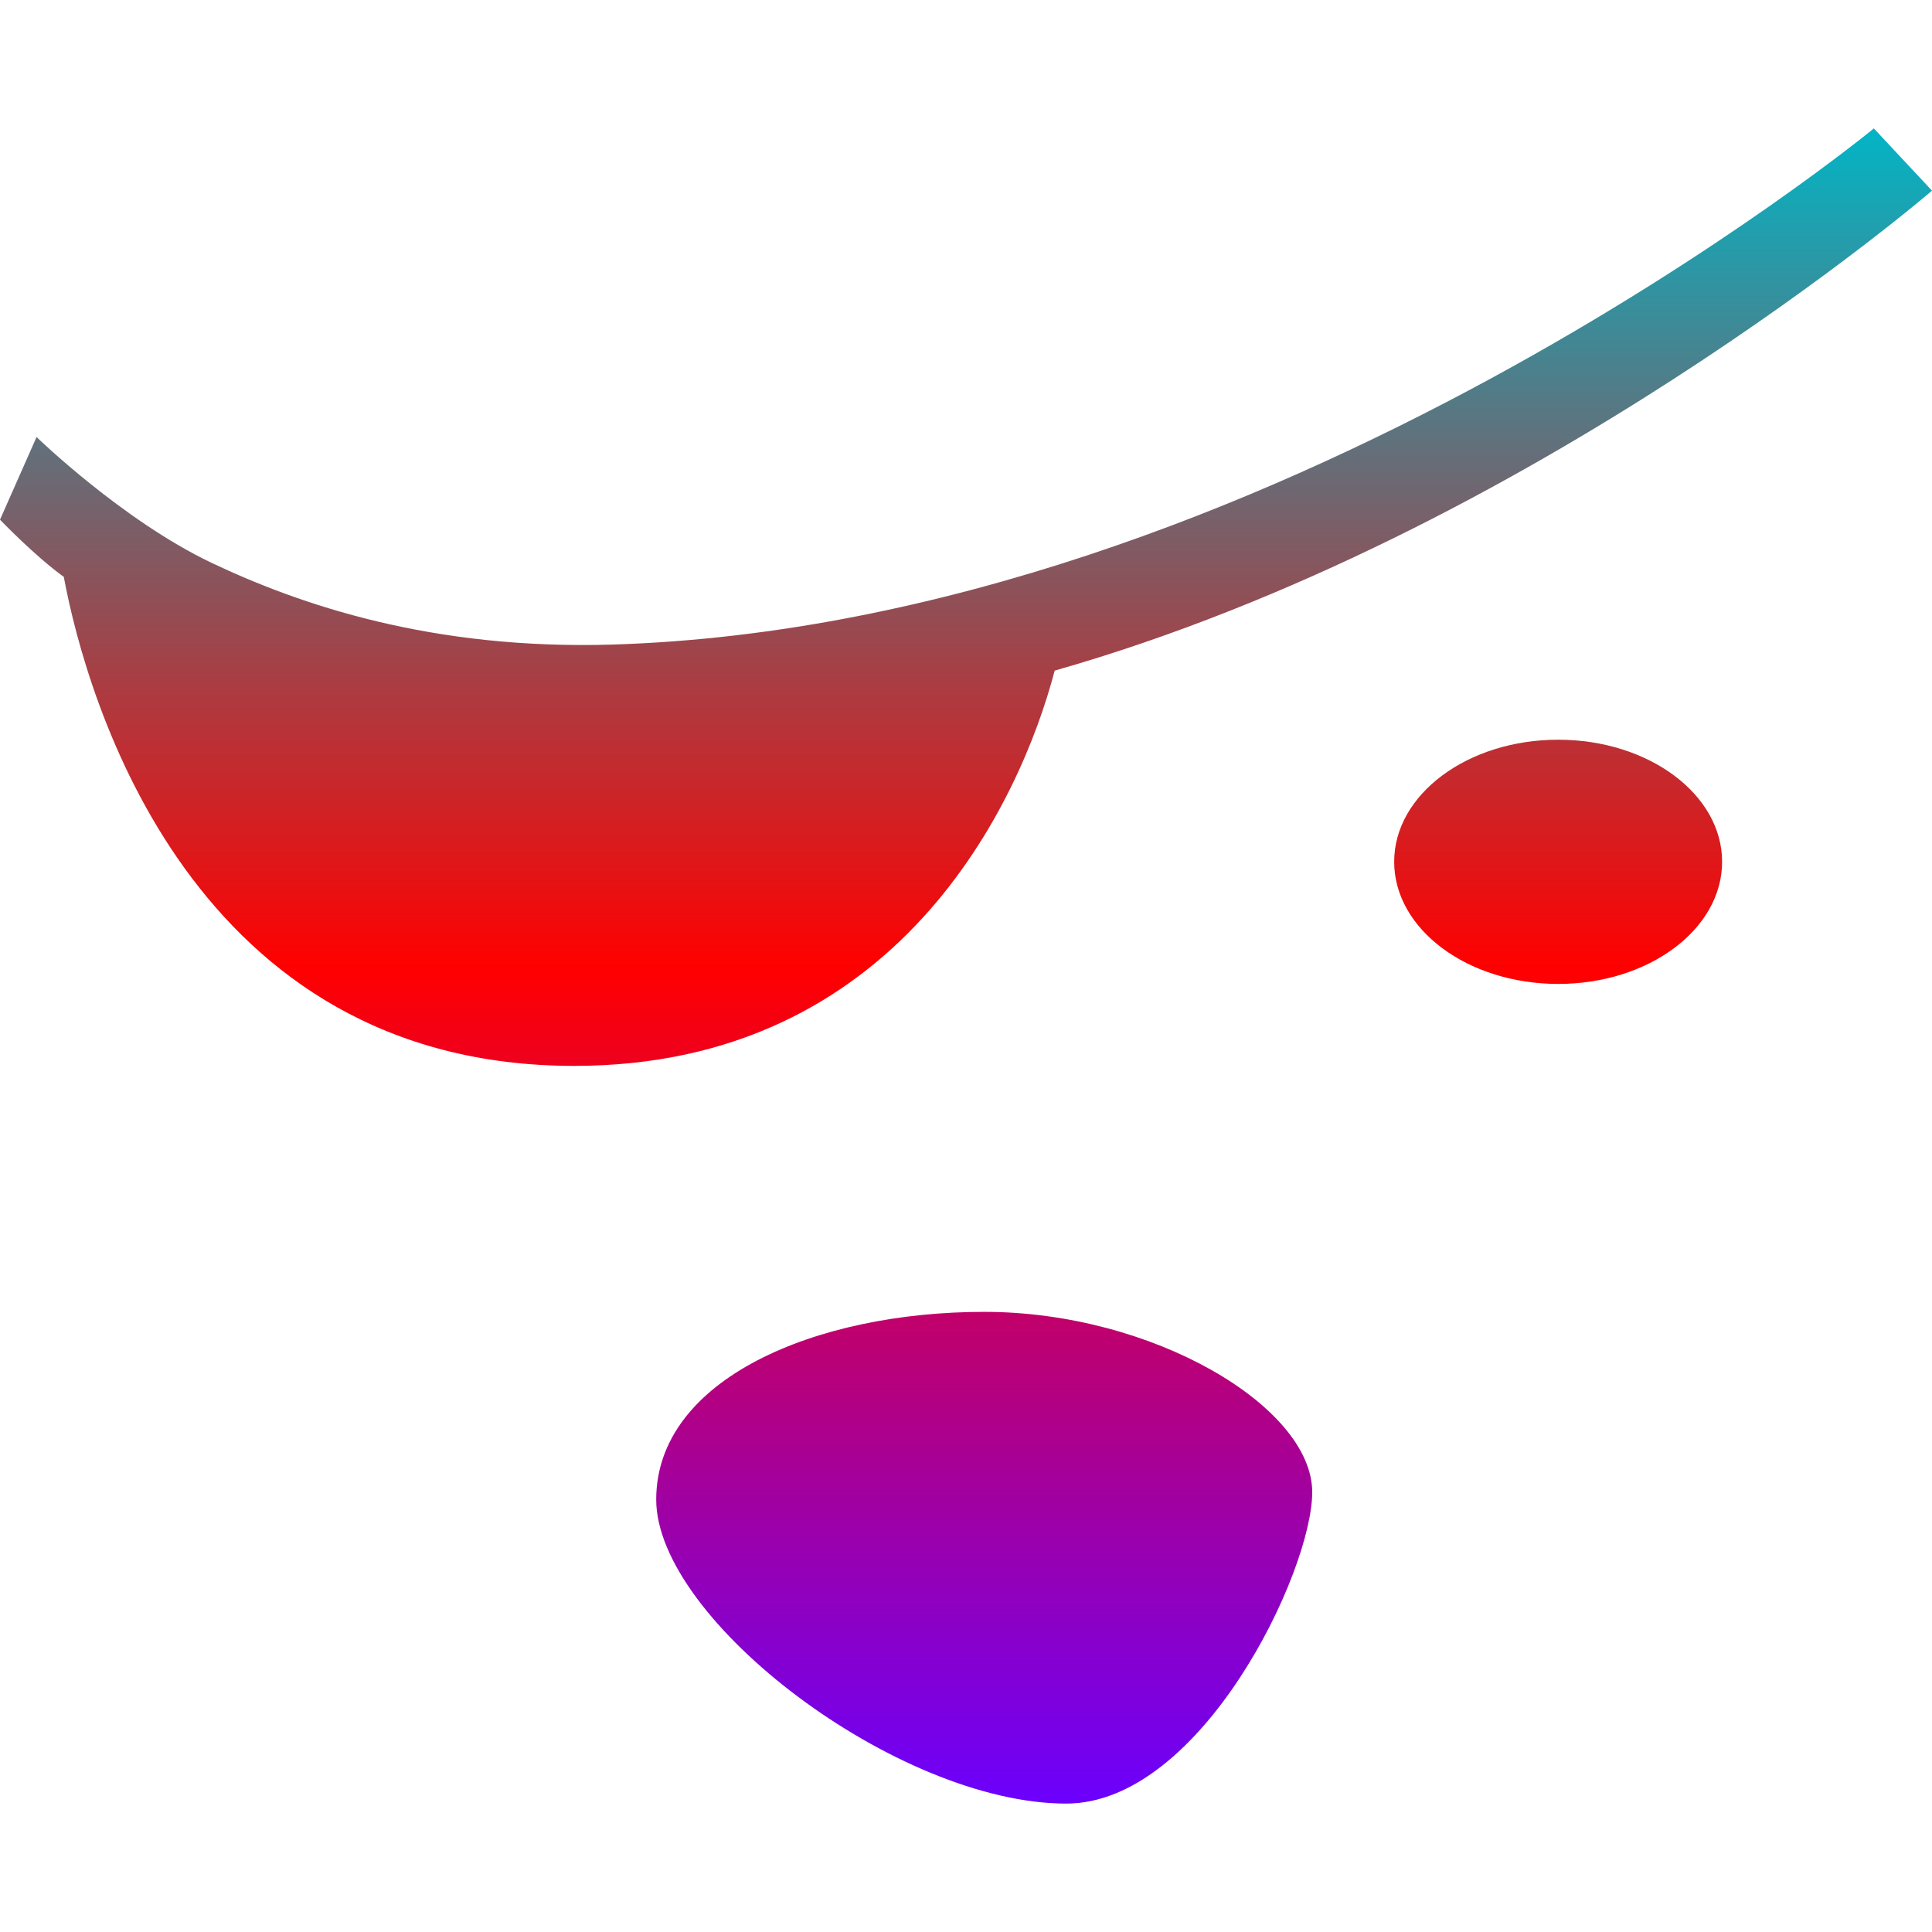 <svg xmlns="http://www.w3.org/2000/svg" xmlns:xlink="http://www.w3.org/1999/xlink" width="64" height="64" viewBox="0 0 64 64" version="1.1"><defs><linearGradient id="linear0" x1="0%" x2="0%" y1="0%" y2="100%"><stop offset="0%" style="stop-color:#00b6c7; stop-opacity:1"/><stop offset="50%" style="stop-color:#ff0000; stop-opacity:1"/><stop offset="100%" style="stop-color:#6a00ff; stop-opacity:1"/></linearGradient></defs><g id="surface1"><path style=" stroke:none;fill-rule:nonzero;fill:url(#linear0);" d="M 43.469 49.43 C 43.469 52.07 39.793 59.746 35.32 59.746 C 29.734 59.746 21.738 53.664 21.738 49.676 C 21.738 45.684 27.02 43.457 32.605 43.457 C 38.188 43.457 43.469 46.602 43.469 49.43 Z M 57.047 28.547 C 57.047 30.781 54.617 32.594 51.617 32.594 C 48.617 32.594 46.184 30.781 46.184 28.547 C 46.184 26.316 48.617 24.504 51.617 24.504 C 54.617 24.504 57.047 26.316 57.047 28.547 Z M 62.074 4.254 C 62.074 4.254 42.125 20.668 20.297 21.352 C 14.309 21.535 9.934 20.035 6.992 18.637 C 4.047 17.23 1.211 14.477 1.211 14.477 L 0 17.215 C 0 17.215 1.156 18.422 2.113 19.109 C 2.887 23.254 6.379 35.309 19.023 35.309 C 29.73 35.309 33.789 26.594 34.938 22.215 C 50.801 17.695 64 6.316 64 6.316 Z M 62.074 4.254 "/></g></svg>
